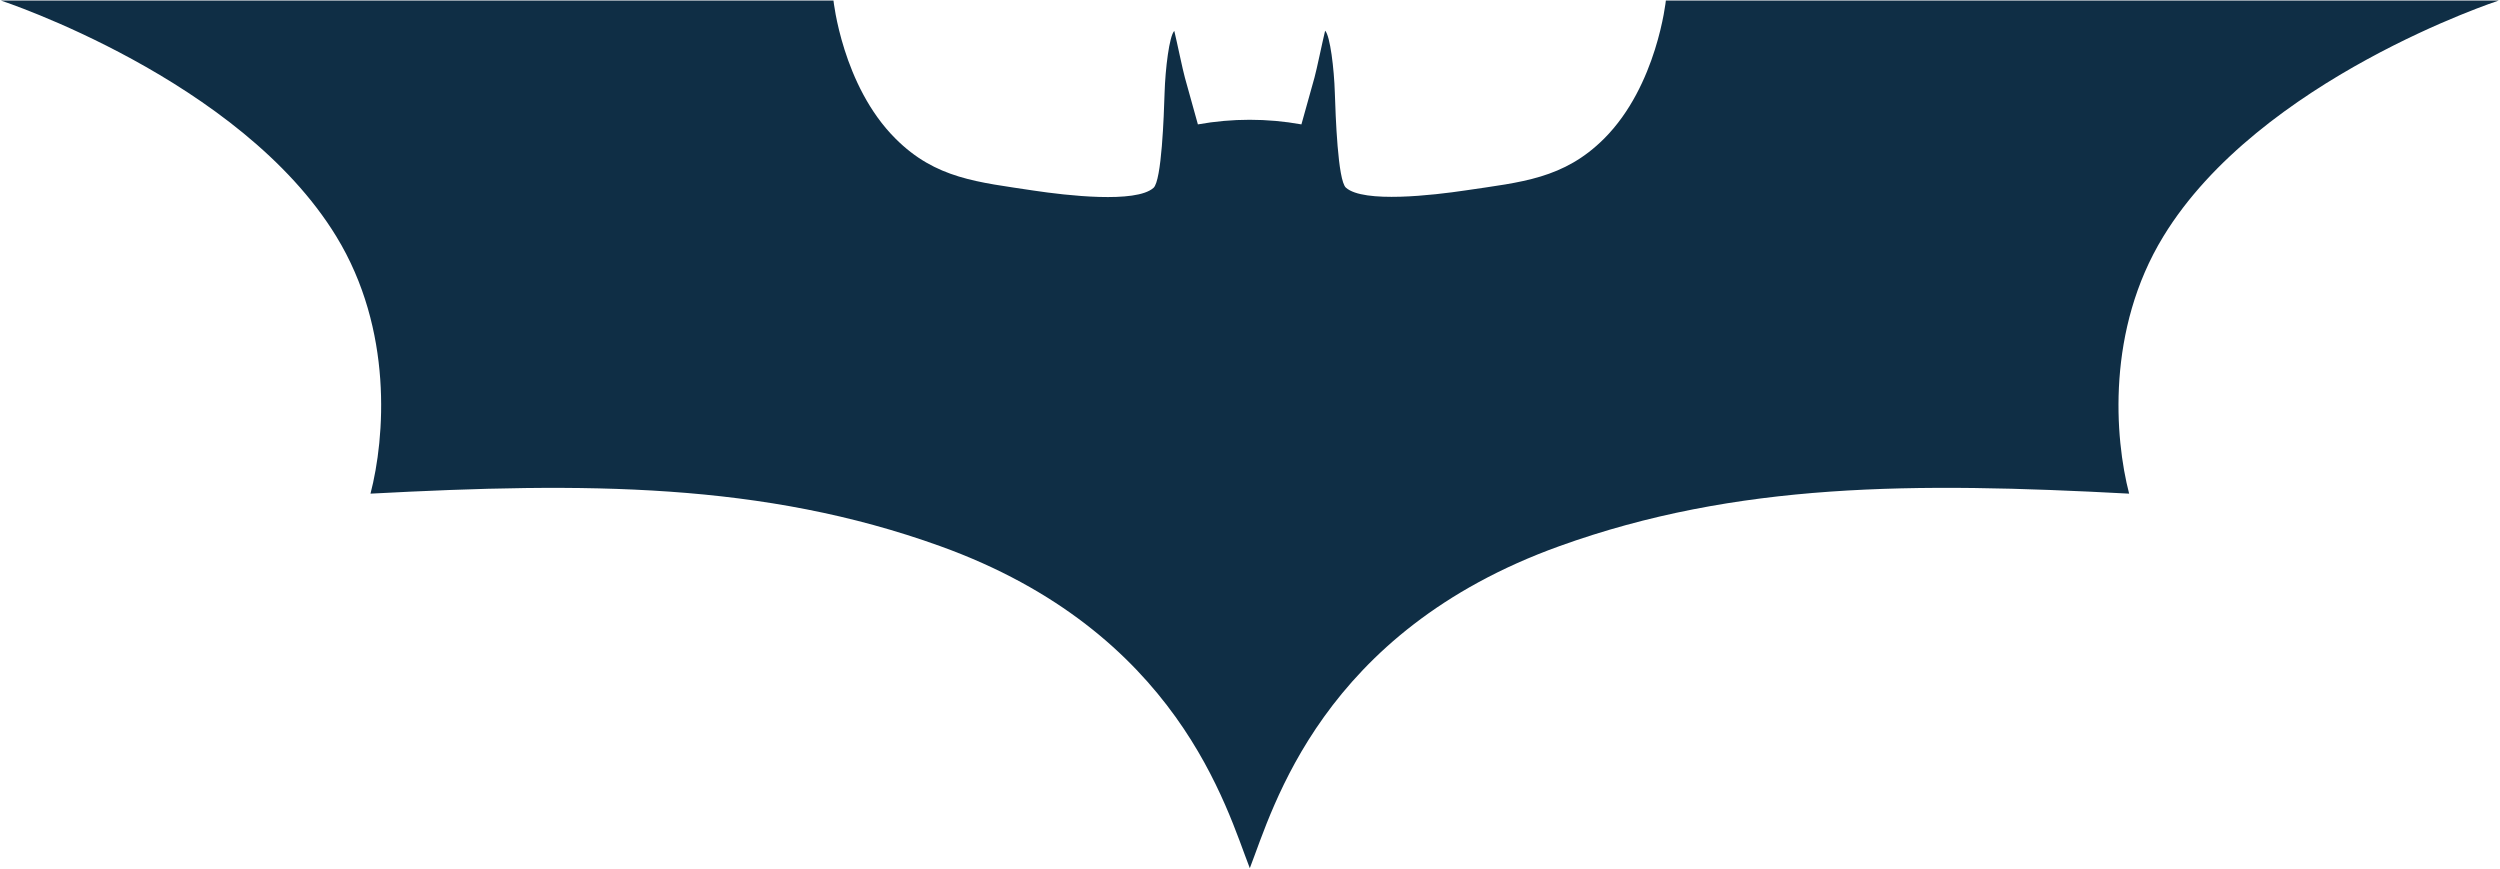 <svg width="2501" height="869" viewBox="0 0 2501 869" fill="none" xmlns="http://www.w3.org/2000/svg">
    <g clip-path="url(#clip0_235_8)">
        <path
            d="M1666.53 0.522C1666.53 0.522 1657.79 85.577 1604.85 138.586C1564.44 178.997 1521.93 182.163 1466.27 190.459C1433.84 195.312 1364.04 203.436 1346.45 187.739C1338.29 180.477 1336.12 115.455 1335.36 92.668C1334.64 68.849 1330.68 35.804 1325.66 30.71C1323.07 41.243 1317.08 70.397 1315.02 77.557C1312.95 84.717 1303.63 118.587 1301.94 124.439C1267.69 118.289 1232.62 118.289 1198.37 124.439C1196.78 118.691 1187.45 84.923 1185.39 77.764C1183.32 70.604 1177.33 41.449 1174.75 30.916C1169.76 35.907 1165.77 68.952 1165.05 92.875C1164.32 115.834 1162.16 180.683 1153.96 187.946C1136.37 203.642 1066.6 195.519 1034.18 190.665C978.552 182.163 936.042 178.997 895.769 138.586C842.657 85.577 833.811 0.522 833.811 0.522H0.817C0.817 0.522 240.114 78.796 336.493 236.618C393.495 329.934 385.165 437.947 370.639 493.847C585.978 482.42 763.11 482.42 940.517 546.34C1178.81 632.152 1226.9 808.595 1250.31 868.522C1273.61 808.595 1321.73 632.152 1560.1 546.34C1737.51 482.454 1914.64 482.351 2129.98 493.847C2115.49 437.947 2107.16 329.934 2164.16 236.618C2260.33 78.796 2499.8 0.522 2499.8 0.522H1666.53Z"
            fill="#0f2e45" />
    </g>
    <defs>
        <clipPath id="clip0_235_8">
            <rect width="2500" height="868" fill="white" transform="translate(0.308 0.522)" />
        </clipPath>
    </defs>
</svg>